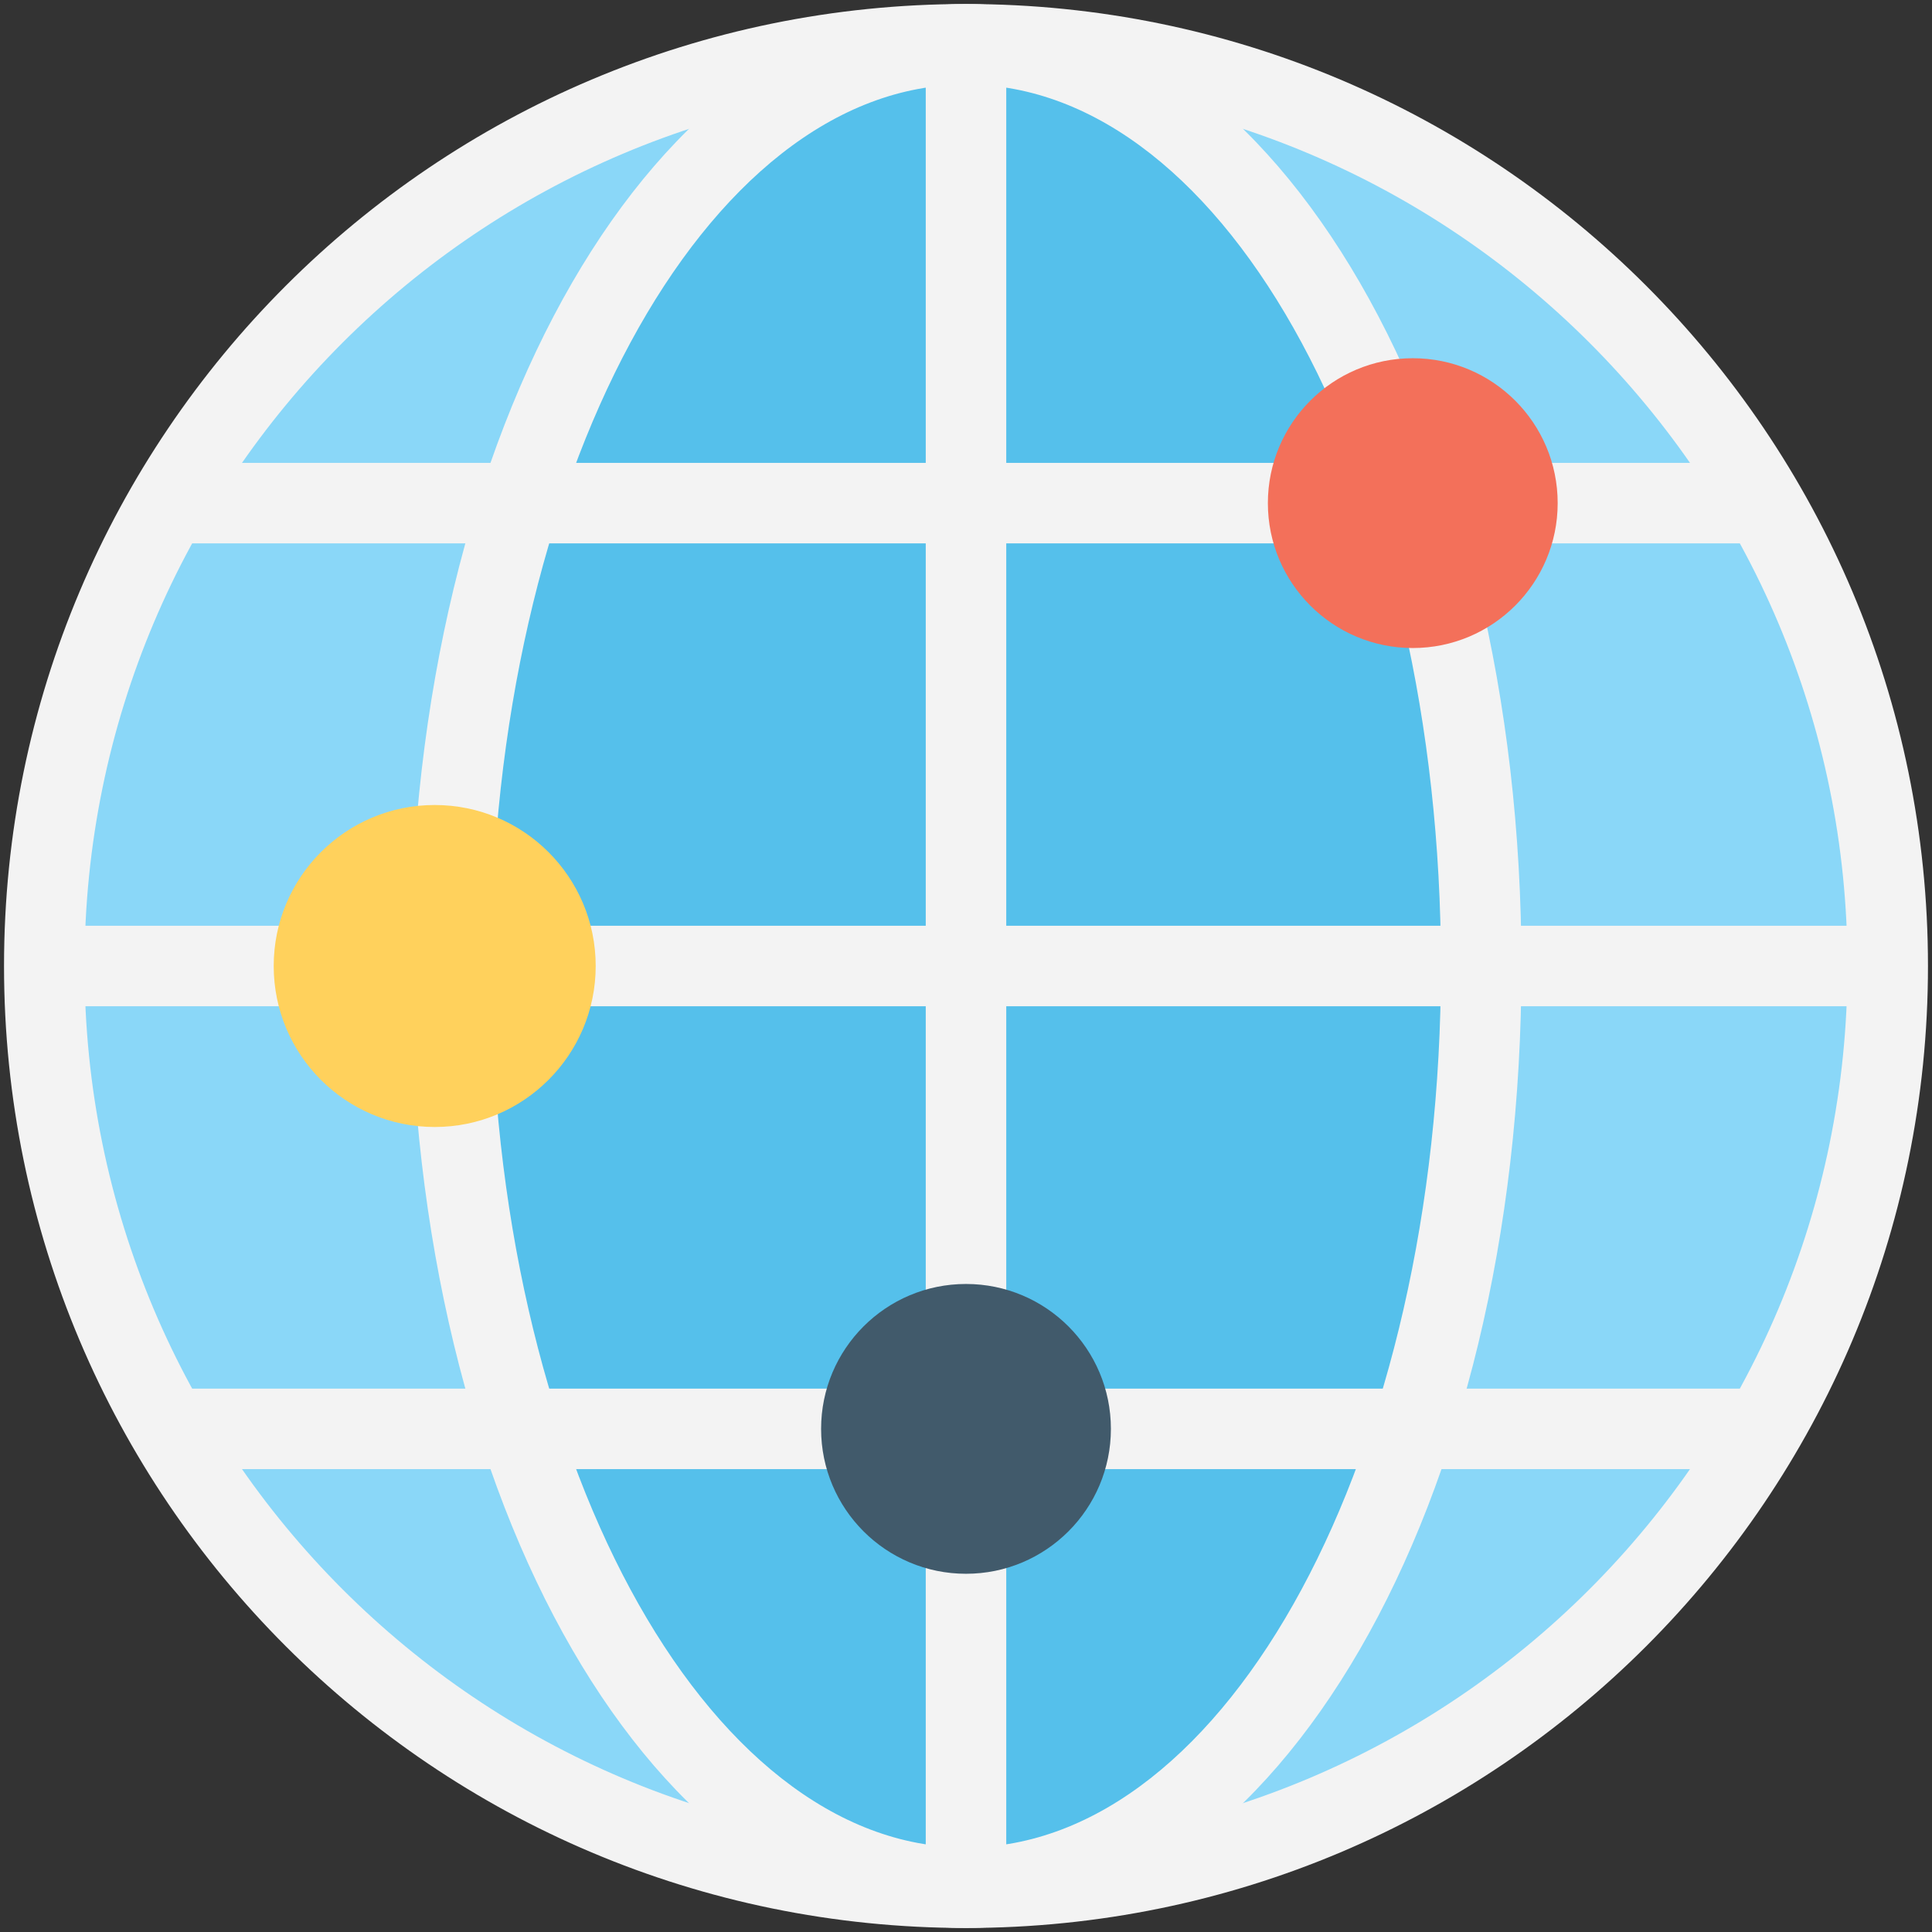 <?xml version="1.0" encoding="utf-8"?>
<!-- Generator: Adobe Illustrator 18.0.0, SVG Export Plug-In . SVG Version: 6.00 Build 0)  -->
<!DOCTYPE svg PUBLIC "-//W3C//DTD SVG 1.1//EN" "http://www.w3.org/Graphics/SVG/1.1/DTD/svg11.dtd">
<svg version="1.1" id="Layer_1" xmlns="http://www.w3.org/2000/svg" xmlns:xlink="http://www.w3.org/1999/xlink" x="0px" y="0px"
	 viewBox="0 0 48 48" enable-background="new 0 0 48 48" xml:space="preserve">
<rect x="0" y="0" width="48" height="48" fill="#333333" stroke="none"/>
<g>
	<g>
		<g>
			<g>
				<g>
					<g>
						<circle fill="#8AD7F8" cx="24" cy="24" r="22.9"/>
						<path fill="#F3F3F3" d="M24,47.9C10.8,47.9,0.1,37.2,0.1,24S10.8,0.1,24,0.1S47.9,10.8,47.9,24S37.2,47.9,24,47.9z M24,2.1
							C11.9,2.1,2.1,11.9,2.1,24S11.9,45.9,24,45.9S45.9,36.1,45.9,24S36.1,2.1,24,2.1z"/>
					</g>
				</g>
				<g>
					<g>
						<ellipse fill="#55C0EB" cx="24" cy="24" rx="12.8" ry="22.9"/>
						<path fill="#F3F3F3" d="M24,47.9c-7.7,0-13.8-10.5-13.8-23.9S16.3,0.1,24,0.1S37.8,10.6,37.8,24S31.7,47.9,24,47.9z M24,2.1
							c-6.5,0-11.8,9.8-11.8,21.9S17.5,45.9,24,45.9c6.5,0,11.8-9.8,11.8-21.9S30.5,2.1,24,2.1z"/>
					</g>
				</g>
				<g>
					<g>
						<g>
							<line fill="#8AD7F8" x1="46.9" y1="24" x2="1.1" y2="24"/>
							<rect x="1.1" y="23" fill="#F3F3F3" width="45.8" height="2"/>
						</g>
					</g>
					<g>
						<g>
							<line fill="#8AD7F8" x1="44" y1="12.5" x2="4" y2="12.5"/>
							<rect x="4" y="11.5" fill="#F3F3F3" width="40" height="2"/>
						</g>
					</g>
					<g>
						<g>
							<line fill="#8AD7F8" x1="44" y1="35.5" x2="4" y2="35.5"/>
							<rect x="4" y="34.5" fill="#F3F3F3" width="40" height="2"/>
						</g>
					</g>
				</g>
			</g>
			<g>
				<g>
					<line fill="#8AD7F8" x1="24" y1="46.9" x2="24" y2="1.1"/>
					<rect x="23" y="1.1" fill="#F3F3F3" width="2" height="45.8"/>
				</g>
			</g>
		</g>
		<g>
			<circle fill="#F3705A" cx="35.1" cy="12.5" r="3.6"/>
		</g>
		<g>
			<circle fill="#FFD15C" cx="10.8" cy="24" r="4"/>
		</g>
		<g>
			<circle fill="#415A6B" cx="24" cy="35.5" r="3.6"/>
		</g>
	</g>
</g>
</svg>

